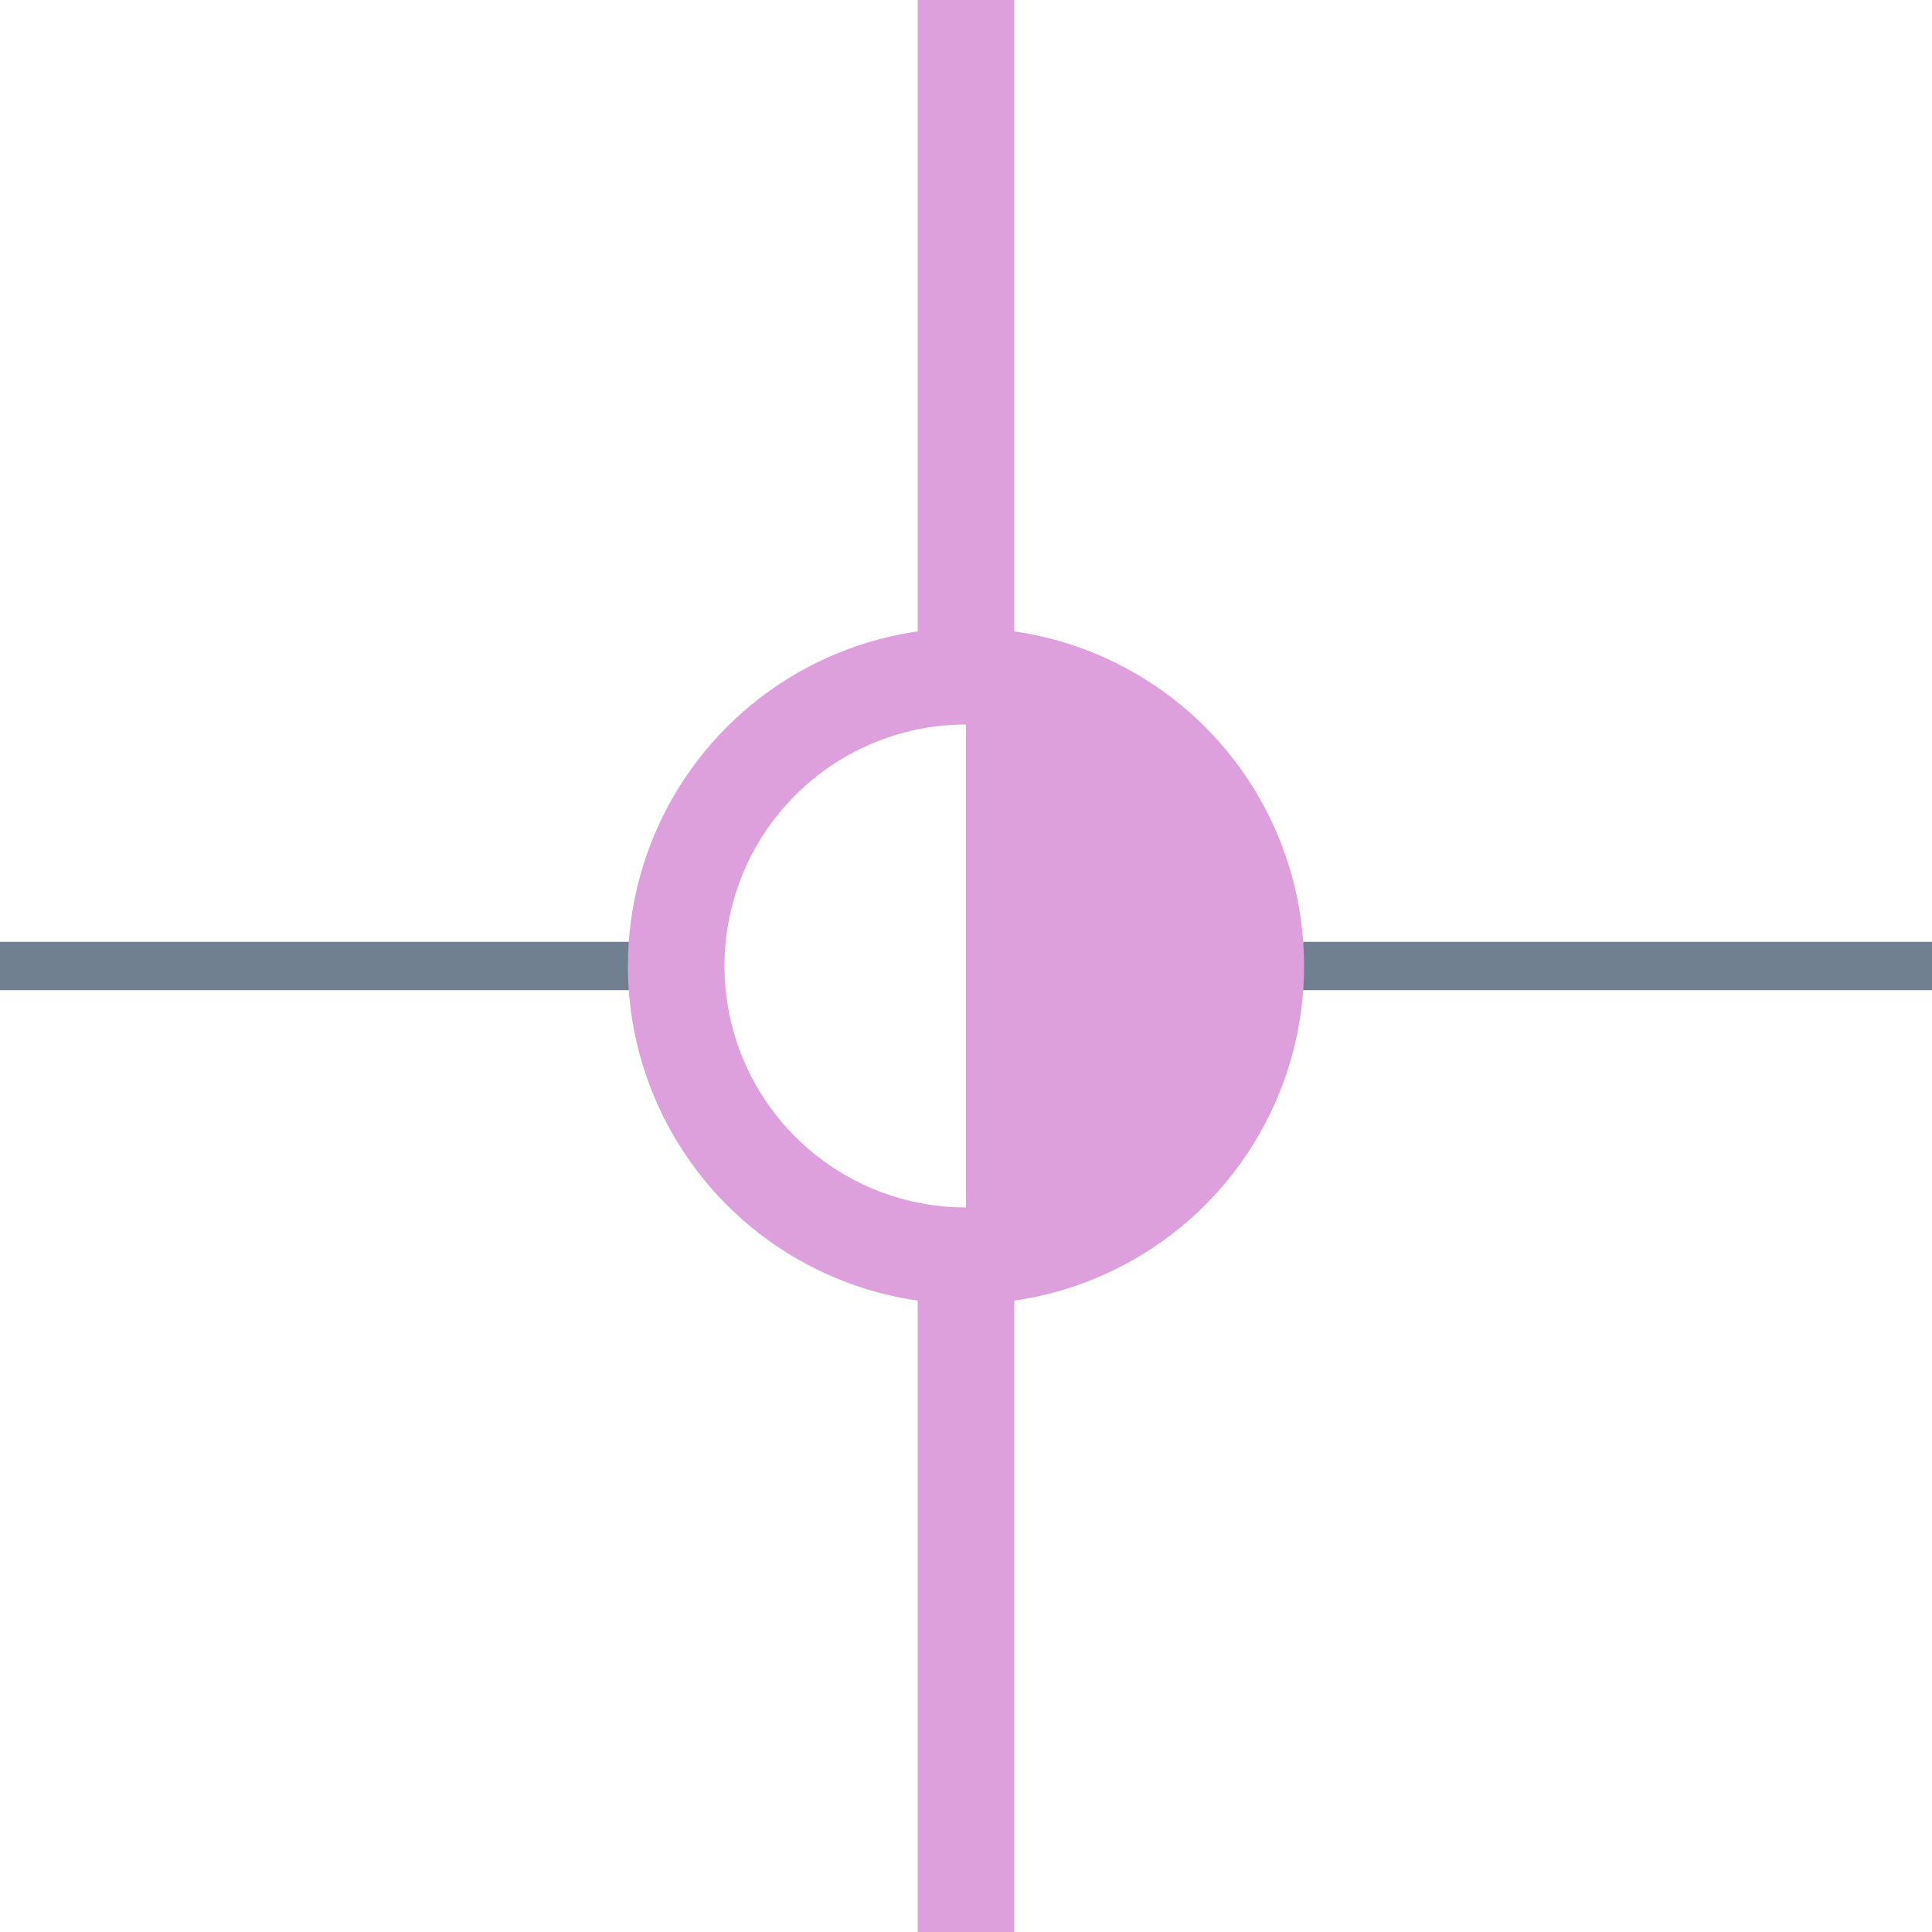 <?xml version="1.0" encoding="utf-8"?>
<svg width="40" height="40" xmlns="http://www.w3.org/2000/svg">
  <g>
    <line x1="26" y1="20" x2="40" y2="20" style="stroke:slategray;stroke-width:1" />
    <line x1="0" y1="20" x2="14" y2="20" style="stroke:slategray;stroke-width:1" />
    <circle cx="20" cy="20" r="6" style="stroke:Plum;stroke-width:2;" fill="transparent" />
    <path d="M20 14 A6,6 0 0,1 20 26" style="stroke:Plum; stroke-width:0.1;" fill="Plum" />
    <line x1="20" y1="0" x2="20" y2="14" style="stroke:Plum;stroke-width:2" />
    <line x1="20" y1="26" x2="20" y2="40" style="stroke:Plum;stroke-width:2" />
  </g>
</svg>
